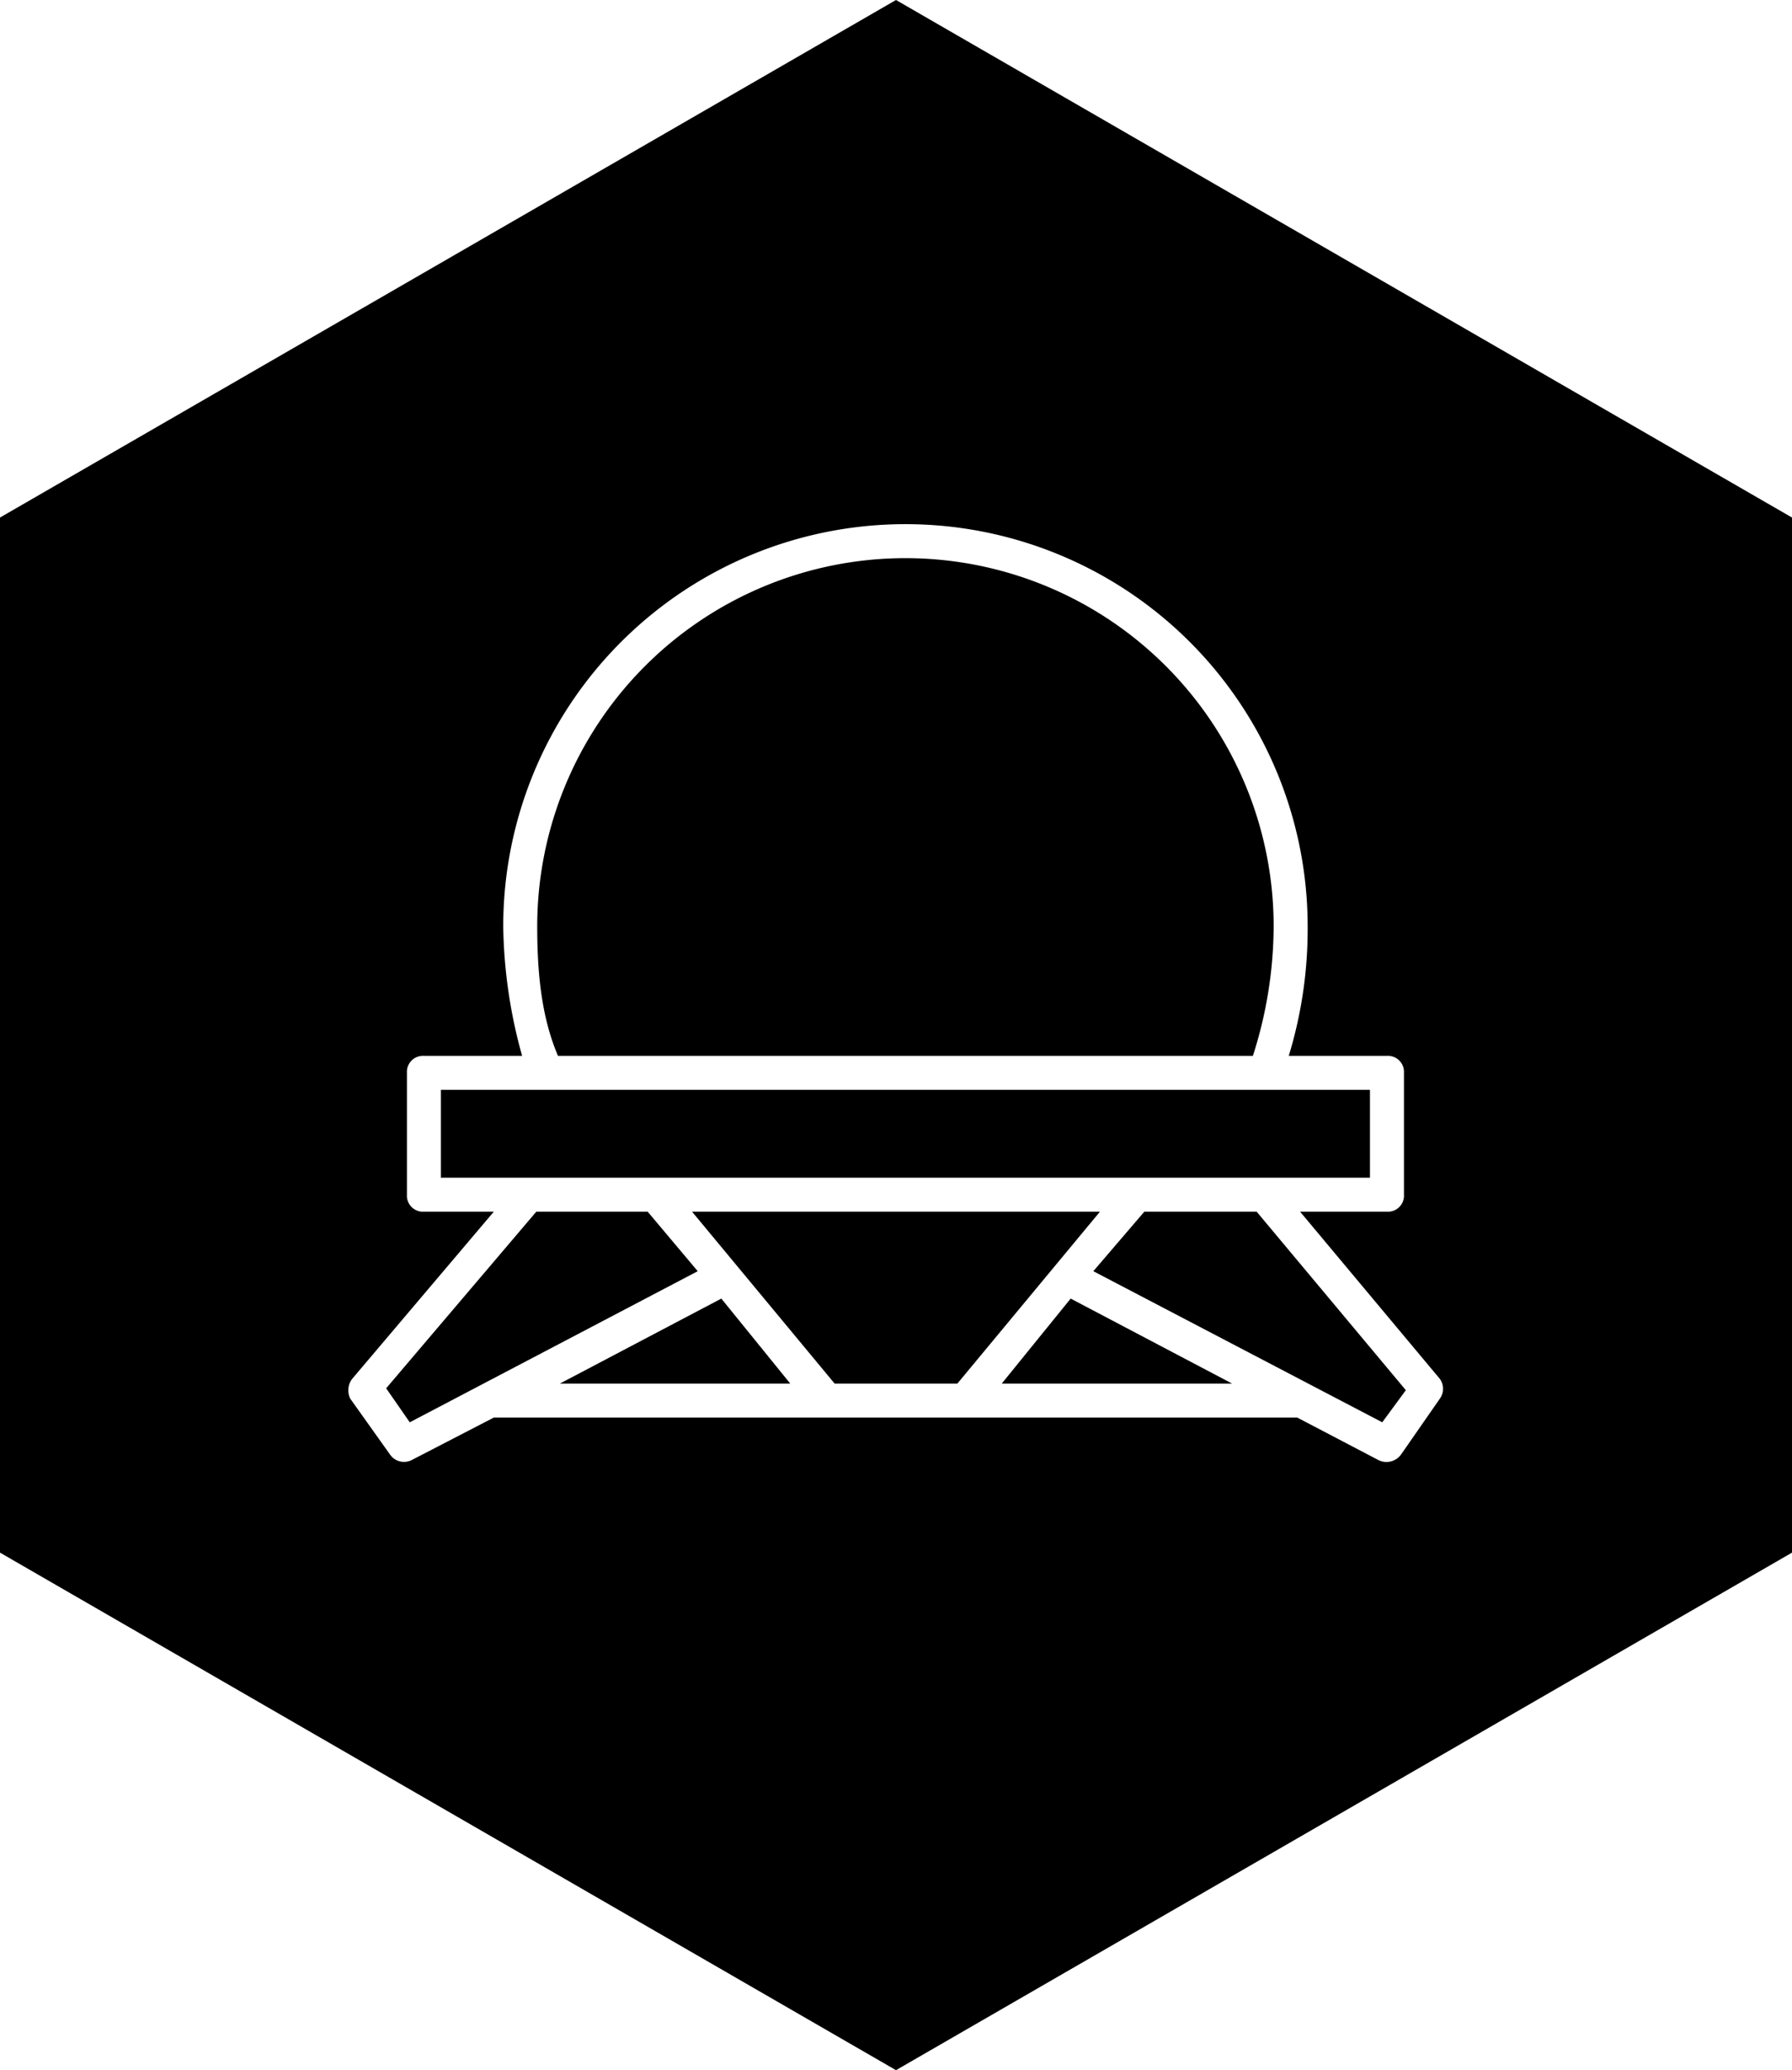 <svg xmlns="http://www.w3.org/2000/svg" width="189.8" height="219.2" viewBox="0 0 189.8 219.2"><path d="M94.9 0l94.9 54.8v109.6l-94.9 54.8L0 164.4V54.8zM43.6 154.6l8.7-4.5h85.1l8.6 4.5a1.9 1.9 0 0 0 2.4-.6l4.1-5.9a1.8 1.8 0 0 0 0-2.1l-14.8-17.7h9.2a1.7 1.7 0 0 0 1.8-1.8v-12.9a1.7 1.7 0 0 0-1.8-1.8h-10.4a45.9 45.9 0 0 0 2-13.7 42.6 42.6 0 0 0-85.2 0 53.4 53.4 0 0 0 2 13.7H44.9a1.7 1.7 0 0 0-1.8 1.8v12.9a1.7 1.7 0 0 0 1.8 1.8h7.4l-15 17.7a2 2 0 0 0-.2 2.1l4.2 5.9a1.8 1.8 0 0 0 2.3.6zm30.3-20l-30.5 16-2.5-3.6 15.9-18.7h11.8zm71.2-19.2v9.3H46.7v-9.3zM56.9 98.1a39 39 0 0 1 78 0 45.2 45.2 0 0 1-2.2 13.7H59.1c-1.8-4.2-2.2-9-2.2-13.7zm26.8 48.4H59.3l17.1-9zm32.8-18.2l-15.1 18.2h-13l-15.1-18.2zm14 18.2h-24.4l7.3-9zm18.4.7l-2.5 3.4-30.6-16 5.4-6.3h11.9z"/></svg>